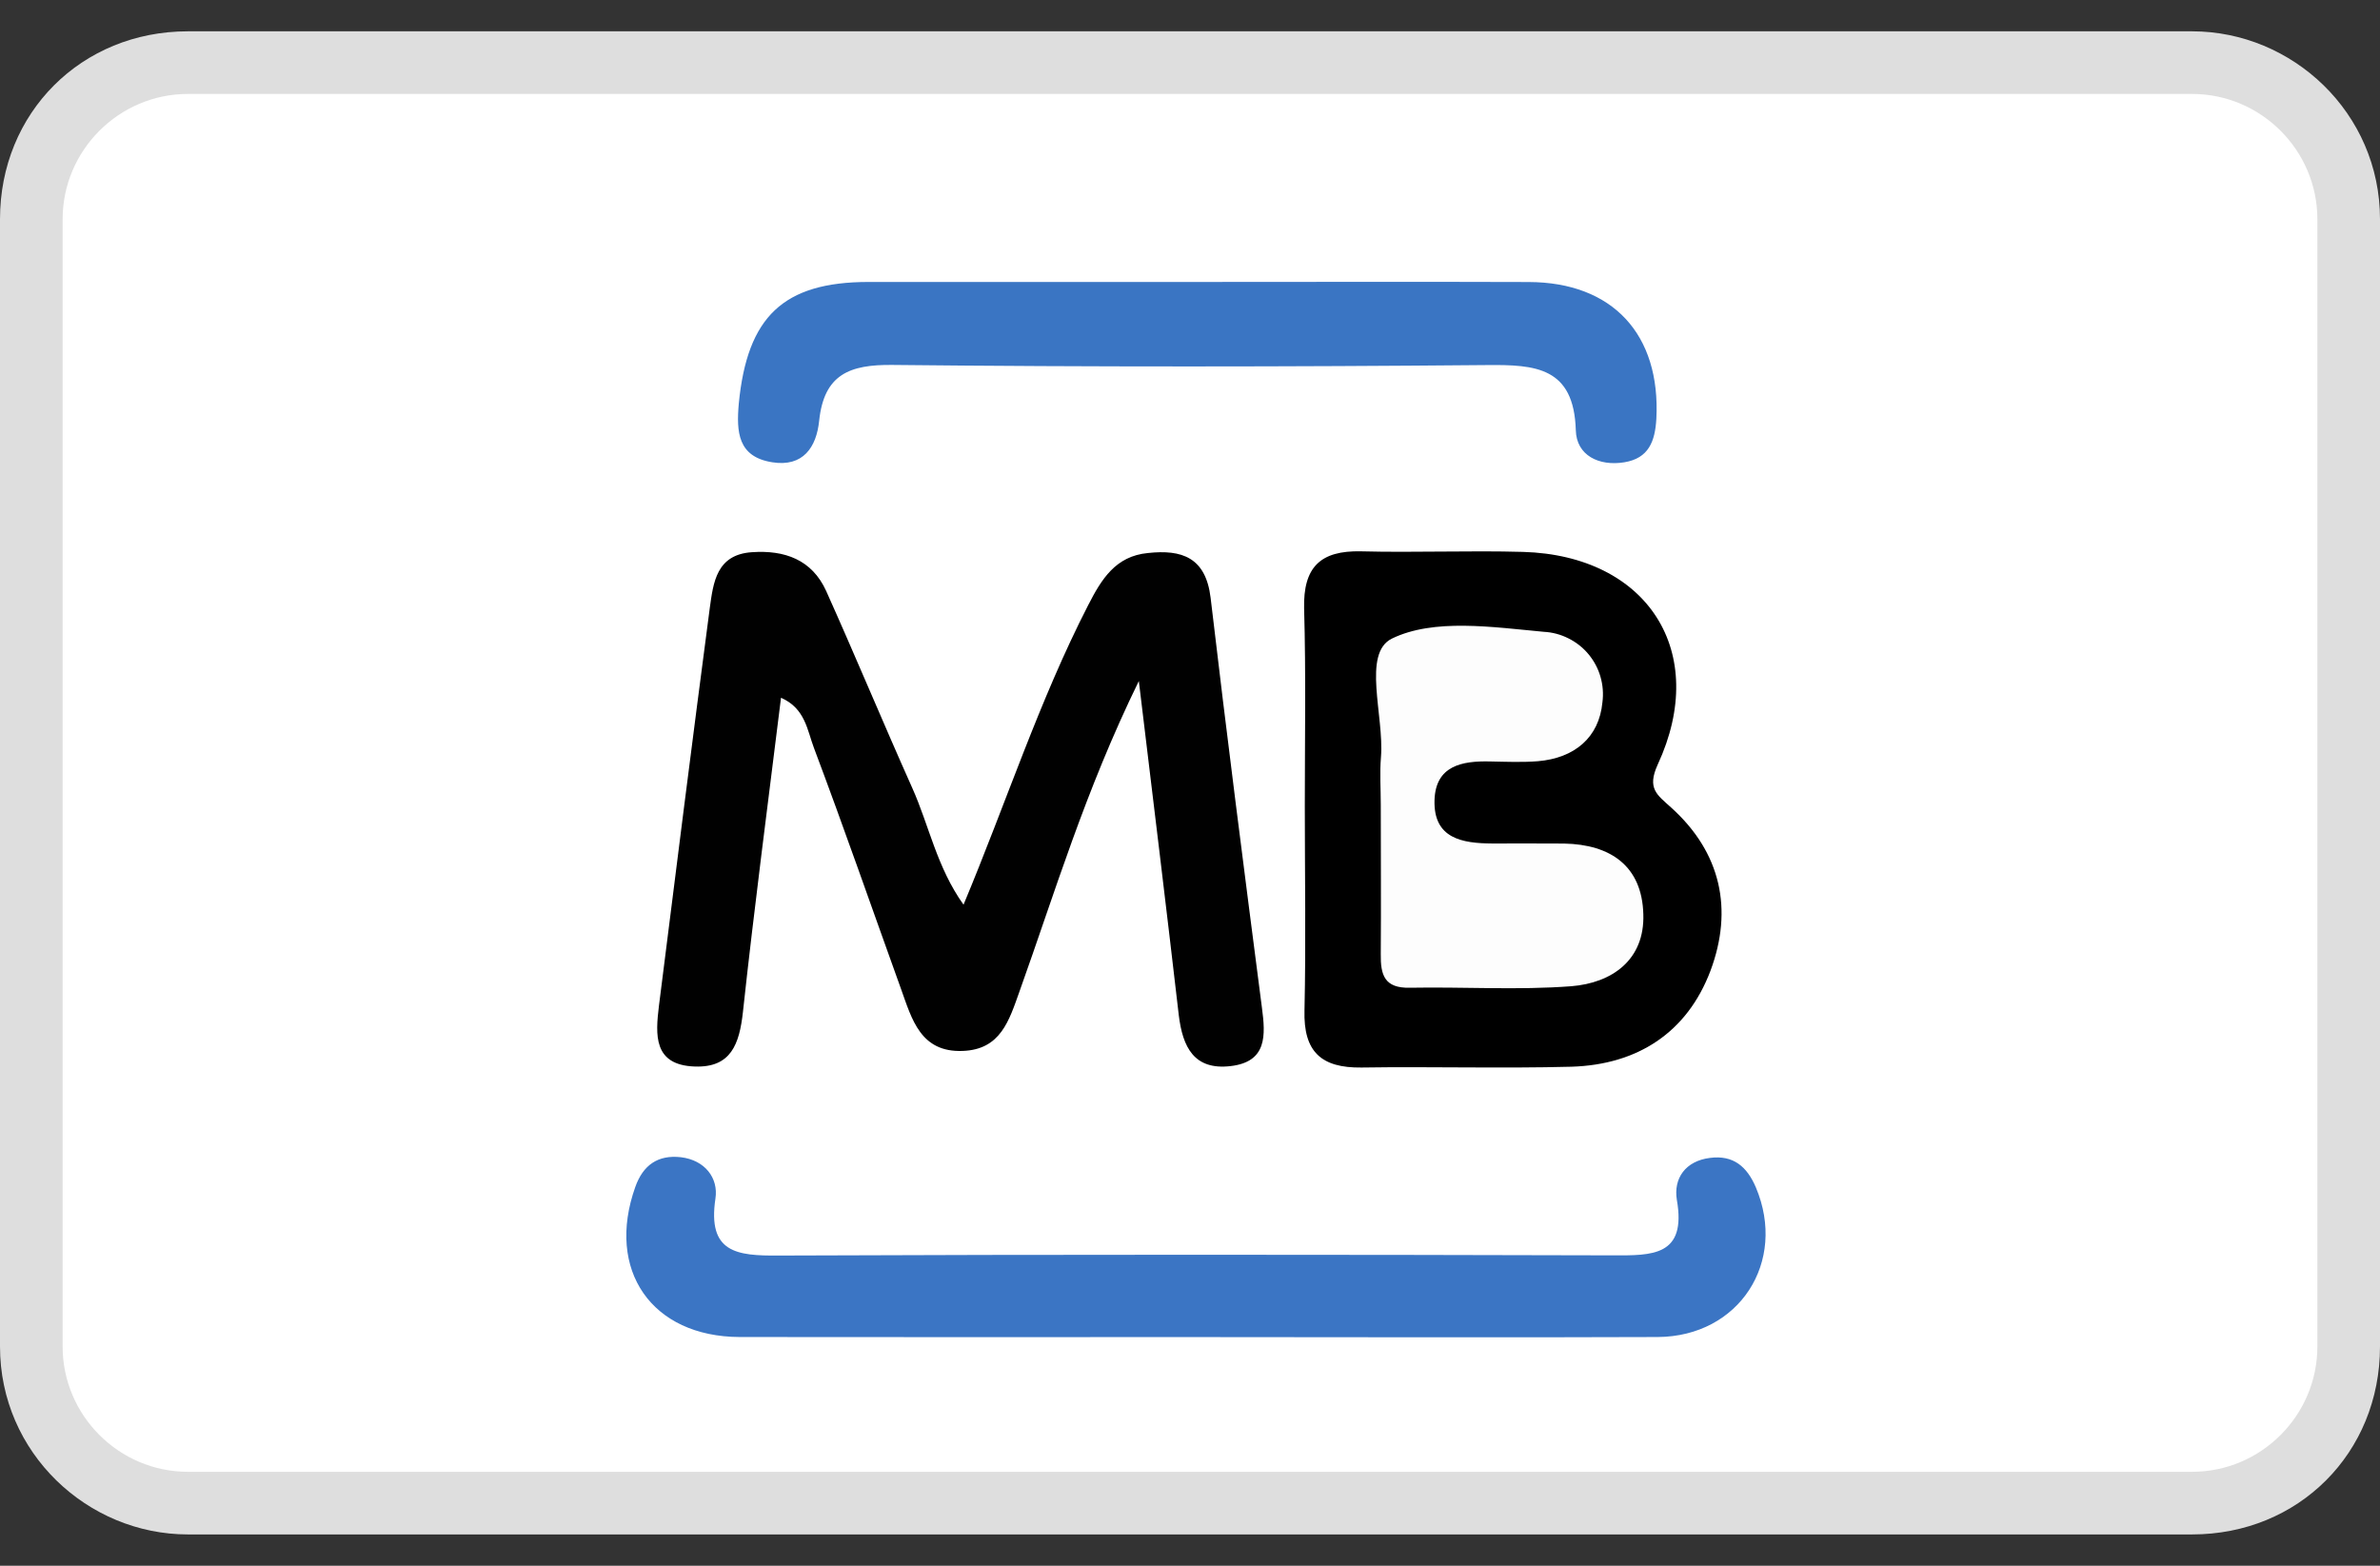<svg width="38" height="25" viewBox="0 0 38 25" fill="none" xmlns="http://www.w3.org/2000/svg">
<rect x="0" y="0" width="38" height="25" fill="#333333" stroke="none"/>
<g clip-path="url(#clip0_604_3128)">
<path d="M35 0.5H3C1.3 0.5 0 1.8 0 3.5V21.5C0 23.2 1.4 24.5 3 24.5H35C36.7 24.5 38 23.2 38 21.5V3.5C38 1.8 36.6 0.5 35 0.5Z" fill="#DEDEDE"/>
<path d="M35 1.5C36.1 1.5 37 2.4 37 3.5V21.5C37 22.6 36.1 23.5 35 23.5H3C1.9 23.5 1 22.6 1 21.5V3.5C1 2.4 1.9 1.5 3 1.5H35Z" fill="white"/>
<path d="M18.183 10.874C17.322 12.636 16.844 14.249 16.278 15.829C16.111 16.298 15.976 16.758 15.371 16.78C14.698 16.806 14.56 16.275 14.387 15.793C13.923 14.506 13.477 13.22 12.995 11.94C12.89 11.665 12.858 11.31 12.47 11.141C12.261 12.833 12.042 14.494 11.862 16.158C11.805 16.672 11.672 17.049 11.094 17.029C10.428 17.007 10.465 16.521 10.521 16.059C10.787 13.942 11.054 11.823 11.333 9.705C11.389 9.301 11.439 8.855 12.004 8.817C12.529 8.78 12.963 8.936 13.19 9.434C13.659 10.478 14.097 11.534 14.565 12.58C14.834 13.179 14.956 13.845 15.384 14.445C16.067 12.811 16.593 11.184 17.374 9.663C17.585 9.251 17.81 8.879 18.328 8.83C18.871 8.771 19.251 8.9 19.329 9.544C19.585 11.729 19.866 13.908 20.148 16.086C20.208 16.534 20.231 16.954 19.649 17.022C19.065 17.091 18.883 16.719 18.821 16.21C18.625 14.515 18.418 12.822 18.183 10.874V10.874Z" fill="#010101"/>
<path d="M20.833 12.872C20.833 11.819 20.852 10.769 20.822 9.716C20.806 9.057 21.08 8.788 21.731 8.803C22.592 8.825 23.458 8.788 24.319 8.812C26.308 8.87 27.3 10.412 26.468 12.207C26.292 12.592 26.459 12.691 26.68 12.892C27.479 13.611 27.676 14.521 27.31 15.5C26.936 16.489 26.145 16.999 25.092 17.032C23.974 17.062 22.857 17.028 21.737 17.045C21.097 17.053 20.809 16.795 20.828 16.13C20.852 15.045 20.833 13.959 20.833 12.872V12.872Z" fill="black"/>
<path d="M18.994 21.349C16.6 21.349 14.205 21.352 11.811 21.348C10.403 21.343 9.671 20.279 10.143 18.953C10.267 18.602 10.505 18.436 10.871 18.477C11.254 18.523 11.473 18.808 11.423 19.137C11.293 20.003 11.765 20.052 12.429 20.047C16.871 20.029 21.311 20.032 25.75 20.044C26.375 20.046 26.932 20.061 26.773 19.157C26.718 18.816 26.909 18.537 27.302 18.488C27.676 18.439 27.894 18.628 28.035 18.959C28.537 20.149 27.769 21.34 26.468 21.348C23.977 21.358 21.484 21.349 18.994 21.349V21.349Z" fill="#3B75C4"/>
<path d="M19.135 4.502C20.893 4.502 22.649 4.497 24.408 4.503C25.75 4.507 26.516 5.341 26.446 6.688C26.425 7.047 26.324 7.317 25.936 7.381C25.53 7.448 25.17 7.272 25.16 6.869C25.13 5.862 24.517 5.821 23.736 5.829C20.575 5.857 17.414 5.86 14.254 5.827C13.561 5.818 13.157 5.98 13.079 6.718C13.036 7.14 12.823 7.46 12.33 7.381C11.78 7.294 11.756 6.899 11.796 6.442C11.931 5.057 12.506 4.503 13.867 4.502H19.135V4.502Z" fill="#3A75C3"/>
<path d="M22.046 12.849C22.046 12.594 22.028 12.339 22.049 12.088C22.102 11.431 21.745 10.435 22.222 10.197C22.893 9.869 23.836 10.013 24.649 10.088C24.786 10.095 24.921 10.131 25.043 10.193C25.166 10.254 25.275 10.34 25.363 10.446C25.451 10.552 25.516 10.674 25.554 10.806C25.592 10.938 25.603 11.077 25.585 11.213C25.532 11.778 25.138 12.104 24.556 12.154C24.303 12.174 24.05 12.163 23.793 12.158C23.343 12.147 22.921 12.225 22.904 12.776C22.886 13.391 23.348 13.465 23.827 13.468C24.209 13.469 24.591 13.465 24.973 13.469C25.714 13.483 26.217 13.827 26.238 14.596C26.262 15.328 25.737 15.695 25.087 15.747C24.232 15.812 23.369 15.755 22.51 15.771C22.105 15.78 22.041 15.569 22.046 15.232C22.052 14.437 22.046 13.644 22.046 12.849V12.849Z" fill="#FDFDFD"/>
</g>
<defs>
<clipPath id="clip0_604_3128">
<rect width="38" height="24" fill="white" transform="translate(0 0.5)"/>
</clipPath>
</defs>
</svg>
